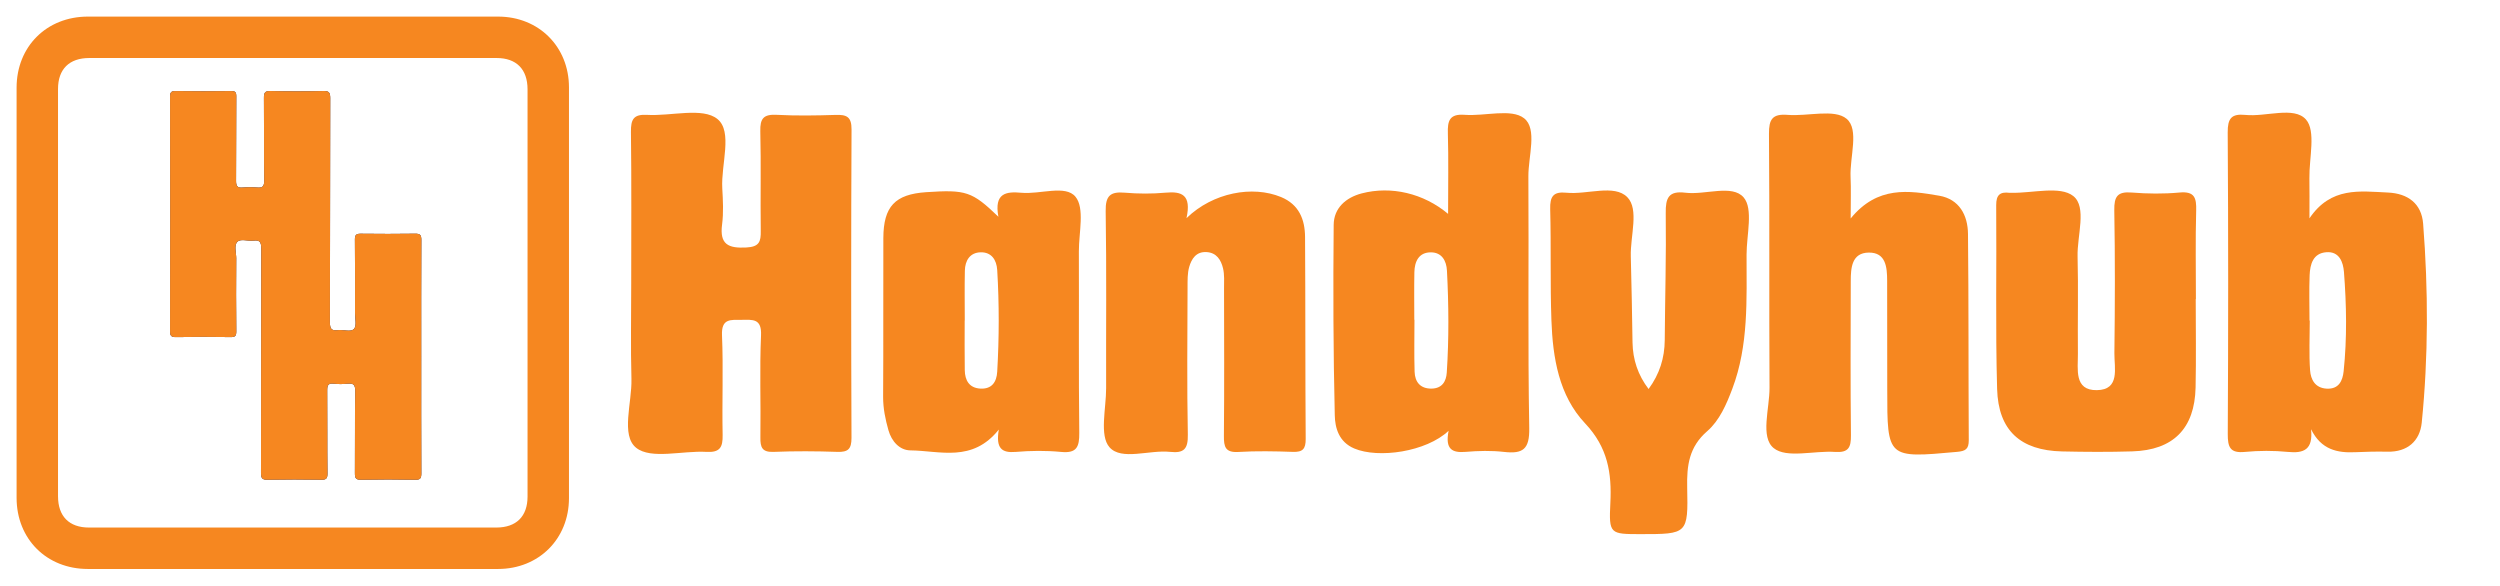 <svg width="1784" height="418" viewBox="0 0 1784 418" fill="none" xmlns="http://www.w3.org/2000/svg">
<path d="M300.652 171.155C300.514 198.906 300.573 226.658 300.573 254.41C300.573 282.161 300.514 309.913 300.652 337.665C300.672 341.174 300.041 342.436 296.176 342.347C283.38 342.071 270.564 342.081 257.757 342.347C253.883 342.426 253.232 341.125 253.262 337.605C253.43 318.066 253.163 298.517 253.469 278.987C253.548 274.403 252.109 273.387 248.007 273.811C244.754 274.136 241.412 274.186 238.169 273.791C234.038 273.299 233.456 275.093 233.486 278.711C233.644 298.418 233.446 318.115 233.663 337.822C233.713 341.657 232.569 342.397 229.01 342.338C216.372 342.111 203.723 342.081 191.085 342.347C187.161 342.426 186.234 341.283 186.244 337.448C186.372 284.074 186.274 230.71 186.421 177.346C186.441 172.979 185.534 171.066 180.871 171.707C177.007 172.239 171.91 170.12 169.445 172.486C166.744 175.088 168.607 180.244 168.578 184.276C168.459 201.677 168.44 219.087 168.607 236.487C168.637 239.721 167.759 240.588 164.545 240.539C151.582 240.351 138.598 240.332 125.634 240.549C122.095 240.608 121.336 239.513 121.336 236.132C121.444 180.471 121.434 124.8 121.346 69.139C121.346 66.024 122.036 64.92 125.388 64.969C138.519 65.176 151.66 65.156 164.792 64.979C167.828 64.939 168.627 65.718 168.607 68.774C168.459 88.807 168.607 108.839 168.449 128.872C168.41 132.598 169.179 134.254 173.241 133.83C176.652 133.476 180.151 133.515 183.572 133.83C187.397 134.176 188.561 132.973 188.521 129C188.304 109.303 188.521 89.595 188.344 69.888C188.304 66.162 189.083 64.851 193.125 64.949C205.596 65.245 218.087 65.245 230.558 64.949C234.629 64.851 235.655 65.866 235.645 69.997C235.487 123.361 235.605 176.725 235.428 230.089C235.418 234.574 236.522 236.221 241.008 235.58C245.001 235.018 250.393 237.364 252.72 234.614C254.682 232.287 253.321 227.102 253.331 223.178C253.351 205.778 253.43 188.368 253.262 170.967C253.232 167.694 254.179 166.768 257.393 166.807C270.367 166.955 283.34 166.985 296.304 166.787C299.765 166.728 300.672 167.724 300.652 171.155Z" fill="#F68720"/>
<path d="M355.406 11.842C257.856 11.822 160.297 11.832 62.737 11.842C33.29 11.842 11.848 33.205 11.838 62.573C11.828 160.123 11.828 257.683 11.838 355.242C11.838 384.621 33.27 406.014 62.697 406.023C111.31 406.033 159.922 406.023 208.534 406.023C257.146 406.023 306.419 406.033 355.367 406.023C384.469 406.004 406.01 384.552 406.02 355.528C406.029 257.811 406.029 160.094 406.02 62.366C406.02 33.333 384.489 11.842 355.406 11.842ZM376.454 354.375C376.454 368.512 368.429 376.458 354.144 376.458H63.486C49.349 376.458 41.403 368.423 41.403 354.138C41.393 257.259 41.393 160.37 41.403 63.48C41.403 49.343 49.428 41.397 63.713 41.397H354.371C368.508 41.397 376.454 49.432 376.454 63.717C376.464 160.606 376.464 257.486 376.454 354.375Z" fill="#F68720"/>
<path d="M300.652 337.665C300.672 341.174 300.041 342.436 296.176 342.347C283.38 342.071 270.564 342.081 257.757 342.347C253.883 342.426 253.232 341.125 253.262 337.605C253.43 318.066 253.163 298.517 253.469 278.987C253.548 274.403 252.109 273.387 248.007 273.811C244.754 274.136 241.412 274.186 238.169 273.791C234.038 273.299 233.456 275.093 233.486 278.711C233.644 298.418 233.446 318.115 233.663 337.822C233.713 341.657 232.569 342.397 229.01 342.338C216.372 342.111 203.723 342.081 191.085 342.347C187.161 342.426 186.234 341.283 186.244 337.448C186.372 284.074 186.274 230.71 186.421 177.346C186.441 172.979 185.534 171.066 180.871 171.707C177.007 172.239 171.91 170.12 169.445 172.486C166.744 175.088 168.607 180.244 168.578 184.276C168.459 201.677 168.44 219.087 168.607 236.487C168.637 239.721 167.759 240.588 164.545 240.539C151.582 240.351 138.598 240.332 125.634 240.549C122.095 240.608 121.336 239.513 121.336 236.132C121.444 180.471 121.434 124.8 121.346 69.139C121.346 66.024 122.036 64.92 125.388 64.969C138.519 65.176 151.66 65.156 164.792 64.979C167.828 64.939 168.627 65.718 168.607 68.774C168.459 88.807 168.607 108.839 168.449 128.872C168.41 132.598 169.179 134.254 173.241 133.83C176.652 133.476 180.151 133.515 183.572 133.83C187.397 134.176 188.561 132.973 188.521 129C188.304 109.303 188.521 89.595 188.344 69.888C188.304 66.162 189.083 64.851 193.125 64.949C205.596 65.245 218.087 65.245 230.558 64.949C234.629 64.851 235.655 65.866 235.645 69.997C235.487 123.361 235.605 176.725 235.428 230.089C235.418 234.574 236.522 236.221 241.008 235.58C245.001 235.018 250.393 237.364 252.72 234.614C254.682 232.287 253.321 227.102 253.331 223.178C253.351 205.778 253.43 188.368 253.262 170.967C253.232 167.694 254.179 166.768 257.393 166.807C270.367 166.955 283.34 166.985 296.304 166.787C299.765 166.728 300.672 167.724 300.652 171.155C300.514 198.906 300.573 226.658 300.573 254.41C300.573 282.161 300.514 309.913 300.652 337.665Z" fill="#194FA2"/>
<path d="M300.652 337.665C300.672 341.174 300.041 342.436 296.176 342.347C283.38 342.071 270.564 342.081 257.757 342.347C253.883 342.426 253.232 341.125 253.262 337.605C253.43 318.066 253.163 298.517 253.469 278.987C253.548 274.403 252.109 273.387 248.007 273.811C244.754 274.136 241.412 274.186 238.169 273.791C234.038 273.299 233.456 275.093 233.486 278.711C233.644 298.418 233.446 318.115 233.663 337.822C233.713 341.657 232.569 342.397 229.01 342.338C216.372 342.111 203.723 342.081 191.085 342.347C187.161 342.426 186.234 341.283 186.244 337.448C186.372 284.074 186.274 230.71 186.421 177.346C186.441 172.979 185.534 171.066 180.871 171.707C177.007 172.239 171.91 170.12 169.445 172.486C166.744 175.088 168.607 180.244 168.578 184.276C168.459 201.677 168.44 219.087 168.607 236.487C168.637 239.721 167.759 240.588 164.545 240.539C151.582 240.351 138.598 240.332 125.634 240.549C122.095 240.608 121.336 239.513 121.336 236.132C121.444 180.471 121.434 124.8 121.346 69.139C121.346 66.024 122.036 64.92 125.388 64.969C138.519 65.176 151.66 65.156 164.792 64.979C167.828 64.939 168.627 65.718 168.607 68.774C168.459 88.807 168.607 108.839 168.449 128.872C168.41 132.598 169.179 134.254 173.241 133.83C176.652 133.476 180.151 133.515 183.572 133.83C187.397 134.176 188.561 132.973 188.521 129C188.304 109.303 188.521 89.595 188.344 69.888C188.304 66.162 189.083 64.851 193.125 64.949C205.596 65.245 218.087 65.245 230.558 64.949C234.629 64.851 235.655 65.866 235.645 69.997C235.487 123.361 235.605 176.725 235.428 230.089C235.418 234.574 236.522 236.221 241.008 235.58C245.001 235.018 250.393 237.364 252.72 234.614C254.682 232.287 253.321 227.102 253.331 223.178C253.351 205.778 253.43 188.368 253.262 170.967C253.232 167.694 254.179 166.768 257.393 166.807C270.367 166.955 283.34 166.985 296.304 166.787C299.765 166.728 300.672 167.724 300.652 171.155C300.514 198.906 300.573 226.658 300.573 254.41C300.573 282.161 300.514 309.913 300.652 337.665Z" fill="#F68720"/>
<path d="M450.436 202.442C450.436 166.304 450.695 130.166 450.241 94.028C450.144 85.245 452.057 81.42 461.719 81.971C478.904 82.976 501.374 76.364 511.944 84.921C523.034 93.898 514.474 117.266 515.414 134.315C515.9 142.903 516.387 151.687 515.284 160.178C513.403 174.471 519.759 177.291 532.599 176.61C541.807 176.124 543.007 172.462 542.877 164.845C542.553 141.121 543.137 117.364 542.553 93.639C542.326 84.532 544.92 81.453 554.193 81.939C568.168 82.684 582.24 82.457 596.28 82.004C604.062 81.744 607.726 83.203 607.661 92.407C607.304 165.753 607.337 239.131 607.628 312.509C607.628 320.352 605.261 322.718 597.544 322.459C582.467 321.94 567.325 321.843 552.215 322.459C543.915 322.815 542.488 319.38 542.618 312.12C542.974 287.844 542.002 263.536 543.072 239.325C543.623 227.139 537.106 228.176 529.259 228.241C521.574 228.306 514.7 227.009 515.219 239.228C516.224 262.92 515.187 286.677 515.673 310.402C515.835 319.153 513.793 323.01 504.13 322.459C486.978 321.454 464.605 328.033 453.97 319.542C442.881 310.661 451.052 287.358 450.598 270.407C449.982 247.752 450.436 225.097 450.436 202.442Z" fill="#F58720"/>
<path d="M1729.15 159.659C1728.05 145.366 1718.39 138.041 1703.99 137.393C1683.98 136.485 1663.36 133.115 1648.03 155.802C1648.03 143.454 1648.12 135.383 1647.99 127.313C1647.73 112.858 1652.82 93.444 1645.5 85.244C1636.97 75.683 1617.12 83.526 1602.31 82.003C1592.29 80.998 1589.63 84.531 1589.69 94.546C1590.15 166.238 1590.12 237.963 1589.73 309.656C1589.69 319.087 1591.35 323.528 1601.95 322.49C1612.1 321.518 1622.51 321.486 1632.66 322.49C1644.04 323.625 1650.72 320.87 1649.16 306.285C1656.39 320.935 1667.9 323.333 1681 322.685C1688.52 322.328 1696.11 322.166 1703.63 322.328C1718.06 322.685 1726.85 314.582 1728.15 301.65C1732.91 254.395 1732.85 206.979 1729.15 159.659ZM1672.41 265.026C1671.69 271.541 1669.13 277.796 1660.35 277.342C1651.98 276.889 1648.97 270.795 1648.48 264.346C1647.64 252.548 1648.25 240.621 1648.25 228.759H1648.06C1648.06 217.966 1647.73 207.173 1648.15 196.38C1648.48 188.569 1650.55 180.694 1660.09 179.98C1669.36 179.267 1672.08 187.111 1672.64 193.982C1674.48 217.642 1674.9 241.399 1672.41 265.026Z" fill="#F68720"/>
<path d="M1090.65 125.888C1090.56 111.595 1097.2 91.954 1087.6 84.402C1078.49 77.239 1059.69 83.008 1045.26 81.939C1034.33 81.096 1032.9 86.185 1033.2 95.292C1033.72 113.863 1033.36 132.499 1033.36 152.627C1015.82 137.88 992.666 132.532 971.688 138.009C960.372 140.991 951.812 148.478 951.714 160.47C951.293 205.748 951.423 251.058 952.493 296.336C952.687 305.411 955.411 315.361 966.37 320.028C983.588 327.353 1017.76 322.491 1033.72 307.42C1031.09 320.741 1036.37 323.237 1045.84 322.459C1054.95 321.681 1064.26 321.454 1073.31 322.491C1086.79 324.014 1091.53 320.579 1091.27 305.508C1090.2 245.678 1091.04 185.783 1090.65 125.888ZM1032.42 265.805C1032 272.384 1028.95 277.181 1021.56 277.311C1013.55 277.408 1009.69 272.611 1009.46 265.254C1009.07 252.905 1009.36 240.524 1009.36 228.144H1009.24C1009.24 216.832 1009.07 205.553 1009.3 194.274C1009.43 186.496 1012.57 179.949 1021.23 180.078C1028.79 180.176 1032.19 185.912 1032.55 193.237C1033.81 217.416 1034.01 241.626 1032.42 265.805Z" fill="#F68720"/>
<path d="M1320.64 155.9C1339.77 132.435 1362.11 135.935 1383.83 139.662C1398.13 142.125 1404.23 153.534 1404.36 166.952C1404.88 216.022 1404.62 265.092 1404.91 314.129C1404.94 320.514 1402.57 321.908 1396.51 322.459C1346.74 326.996 1346.74 327.126 1346.74 277.926C1346.74 252.063 1346.74 226.166 1346.67 200.303C1346.64 190.806 1345.83 180.111 1333.57 180.24C1321.42 180.37 1320.7 191.098 1320.7 200.594C1320.64 237.251 1320.41 273.94 1320.83 310.596C1320.93 319.347 1319.08 323.139 1309.48 322.491C1294.5 321.454 1274.92 327.255 1265.71 319.769C1255.98 311.893 1262.82 291.539 1262.73 276.662C1262.37 216.281 1262.82 155.9 1262.34 95.519C1262.27 85.147 1264.74 81.096 1275.63 81.971C1290.03 83.138 1309.03 77.499 1317.72 84.758C1326.9 92.407 1319.89 112.048 1320.57 126.406C1320.96 134.93 1320.64 143.487 1320.64 155.9Z" fill="#F68720"/>
<path d="M1176.41 277.634C1184.29 266.938 1187.86 255.465 1187.96 242.695C1188.18 212.488 1189.06 182.249 1188.67 152.042C1188.51 141.185 1190.75 136.032 1202.68 137.522C1216.91 139.273 1236.14 131.364 1244.28 140.893C1251.28 149.093 1246.35 167.632 1246.35 181.633C1246.32 213.882 1247.91 246.325 1236.2 277.375C1231.99 288.589 1227 300.095 1218.31 307.646C1205.24 318.958 1203.65 332.214 1203.98 347.868C1204.69 381.121 1204.2 381.154 1170.77 381.154C1148.92 381.154 1148.04 381.121 1149.15 359.017C1150.25 337.464 1147.27 319.217 1131.15 302.136C1112.41 282.301 1108.03 255.238 1107.09 228.532C1106.15 202.117 1106.93 175.637 1106.22 149.223C1105.99 140.213 1108.42 136.583 1117.79 137.522C1132.64 139.046 1151.9 131.235 1161.24 140.699C1169.8 149.385 1163.32 168.442 1163.74 182.93C1164.32 203.413 1164.61 223.929 1164.97 244.445C1165.2 256.599 1168.76 267.554 1176.48 277.666L1176.41 277.634Z" fill="#F68720"/>
<path d="M769.88 179.398C769.847 166.012 774.192 148.543 767.448 140.375C760.315 131.689 742.157 138.819 728.863 137.555C718.001 136.551 709.279 137.717 712.456 154.668C693.618 136.551 689.338 135.254 660.967 137.134C638.724 138.625 630.456 147.279 630.358 169.836C630.196 207.595 630.456 245.386 630.196 283.177C630.164 291.409 631.785 299.22 633.99 306.999C636.227 314.907 641.901 321.292 649.651 321.389C670.791 321.616 693.813 330.237 712.748 306.545C710.479 320.06 714.921 323.301 724.778 322.491C735.478 321.583 746.437 321.454 757.137 322.491C768.323 323.593 770.269 318.99 770.172 308.911C769.653 265.74 770.042 222.569 769.88 179.398ZM711.613 265.254C711.192 272.643 707.755 277.732 699.616 277.31C691.575 276.857 688.592 271.379 688.463 264.184C688.268 252.354 688.398 240.492 688.398 228.662H688.463C688.463 216.832 688.268 205.002 688.527 193.172C688.657 185.912 692.159 180.208 699.811 180.046C707.496 179.884 711.159 185.394 711.613 192.686C713.073 216.864 713.008 241.075 711.613 265.254Z" fill="#F68720"/>
<path d="M846.757 155.608C865.628 137.328 893.87 132.24 914.135 140.602C927.04 145.95 931.19 156.613 931.287 169.091C931.611 217.123 931.384 265.189 931.741 313.254C931.773 320.319 929.666 322.718 922.565 322.458C909.628 322.005 896.593 321.745 883.688 322.523C874.383 323.074 873.313 318.861 873.377 311.115C873.702 276.014 873.539 240.945 873.475 205.845C873.475 200.983 873.864 195.959 872.729 191.357C871.302 185.523 868.157 180.273 860.959 179.884C853.534 179.462 850.291 184.713 848.605 190.514C847.308 195.052 847.47 200.108 847.438 204.905C847.341 240.005 846.952 275.106 847.633 310.175C847.827 320.416 844.844 323.528 834.987 322.458C820.169 320.87 800.261 328.876 791.733 319.152C784.405 310.823 789.366 291.474 789.334 276.986C789.204 234.885 789.69 192.751 789.009 150.649C788.847 139.727 792.252 136.615 802.595 137.49C812.258 138.333 822.082 138.365 831.745 137.49C843.288 136.421 850.324 138.949 846.692 155.64L846.757 155.608Z" fill="#F68720"/>
<path d="M1566.87 213.429C1566.87 234.463 1567.22 255.498 1566.77 276.533C1566.12 305.832 1550.85 321.227 1521.57 322.102C1504.87 322.621 1488.11 322.523 1471.38 322.134C1441.84 321.421 1425.98 307.29 1425.14 277.505C1423.91 233.848 1424.85 190.126 1424.49 146.436C1424.43 139.079 1427.25 136.745 1433.96 137.588C1434.48 137.653 1435.03 137.588 1435.58 137.588C1450.63 137.847 1470.11 132.467 1479.48 139.889C1489.37 147.732 1482.18 168.086 1482.56 182.963C1483.15 206.137 1482.56 229.343 1482.79 252.549C1482.89 263.439 1479.91 278.607 1496.25 278.412C1513.11 278.218 1508.7 262.499 1508.83 252.03C1509.25 218.064 1509.35 184.065 1508.76 150.066C1508.6 140.213 1511 136.551 1521.25 137.393C1532.5 138.301 1543.98 138.431 1555.2 137.393C1566.06 136.356 1567.45 141.153 1567.19 150.325C1566.61 171.36 1567 192.394 1567 213.429H1566.87Z" fill="#F68720"/>
</svg>
